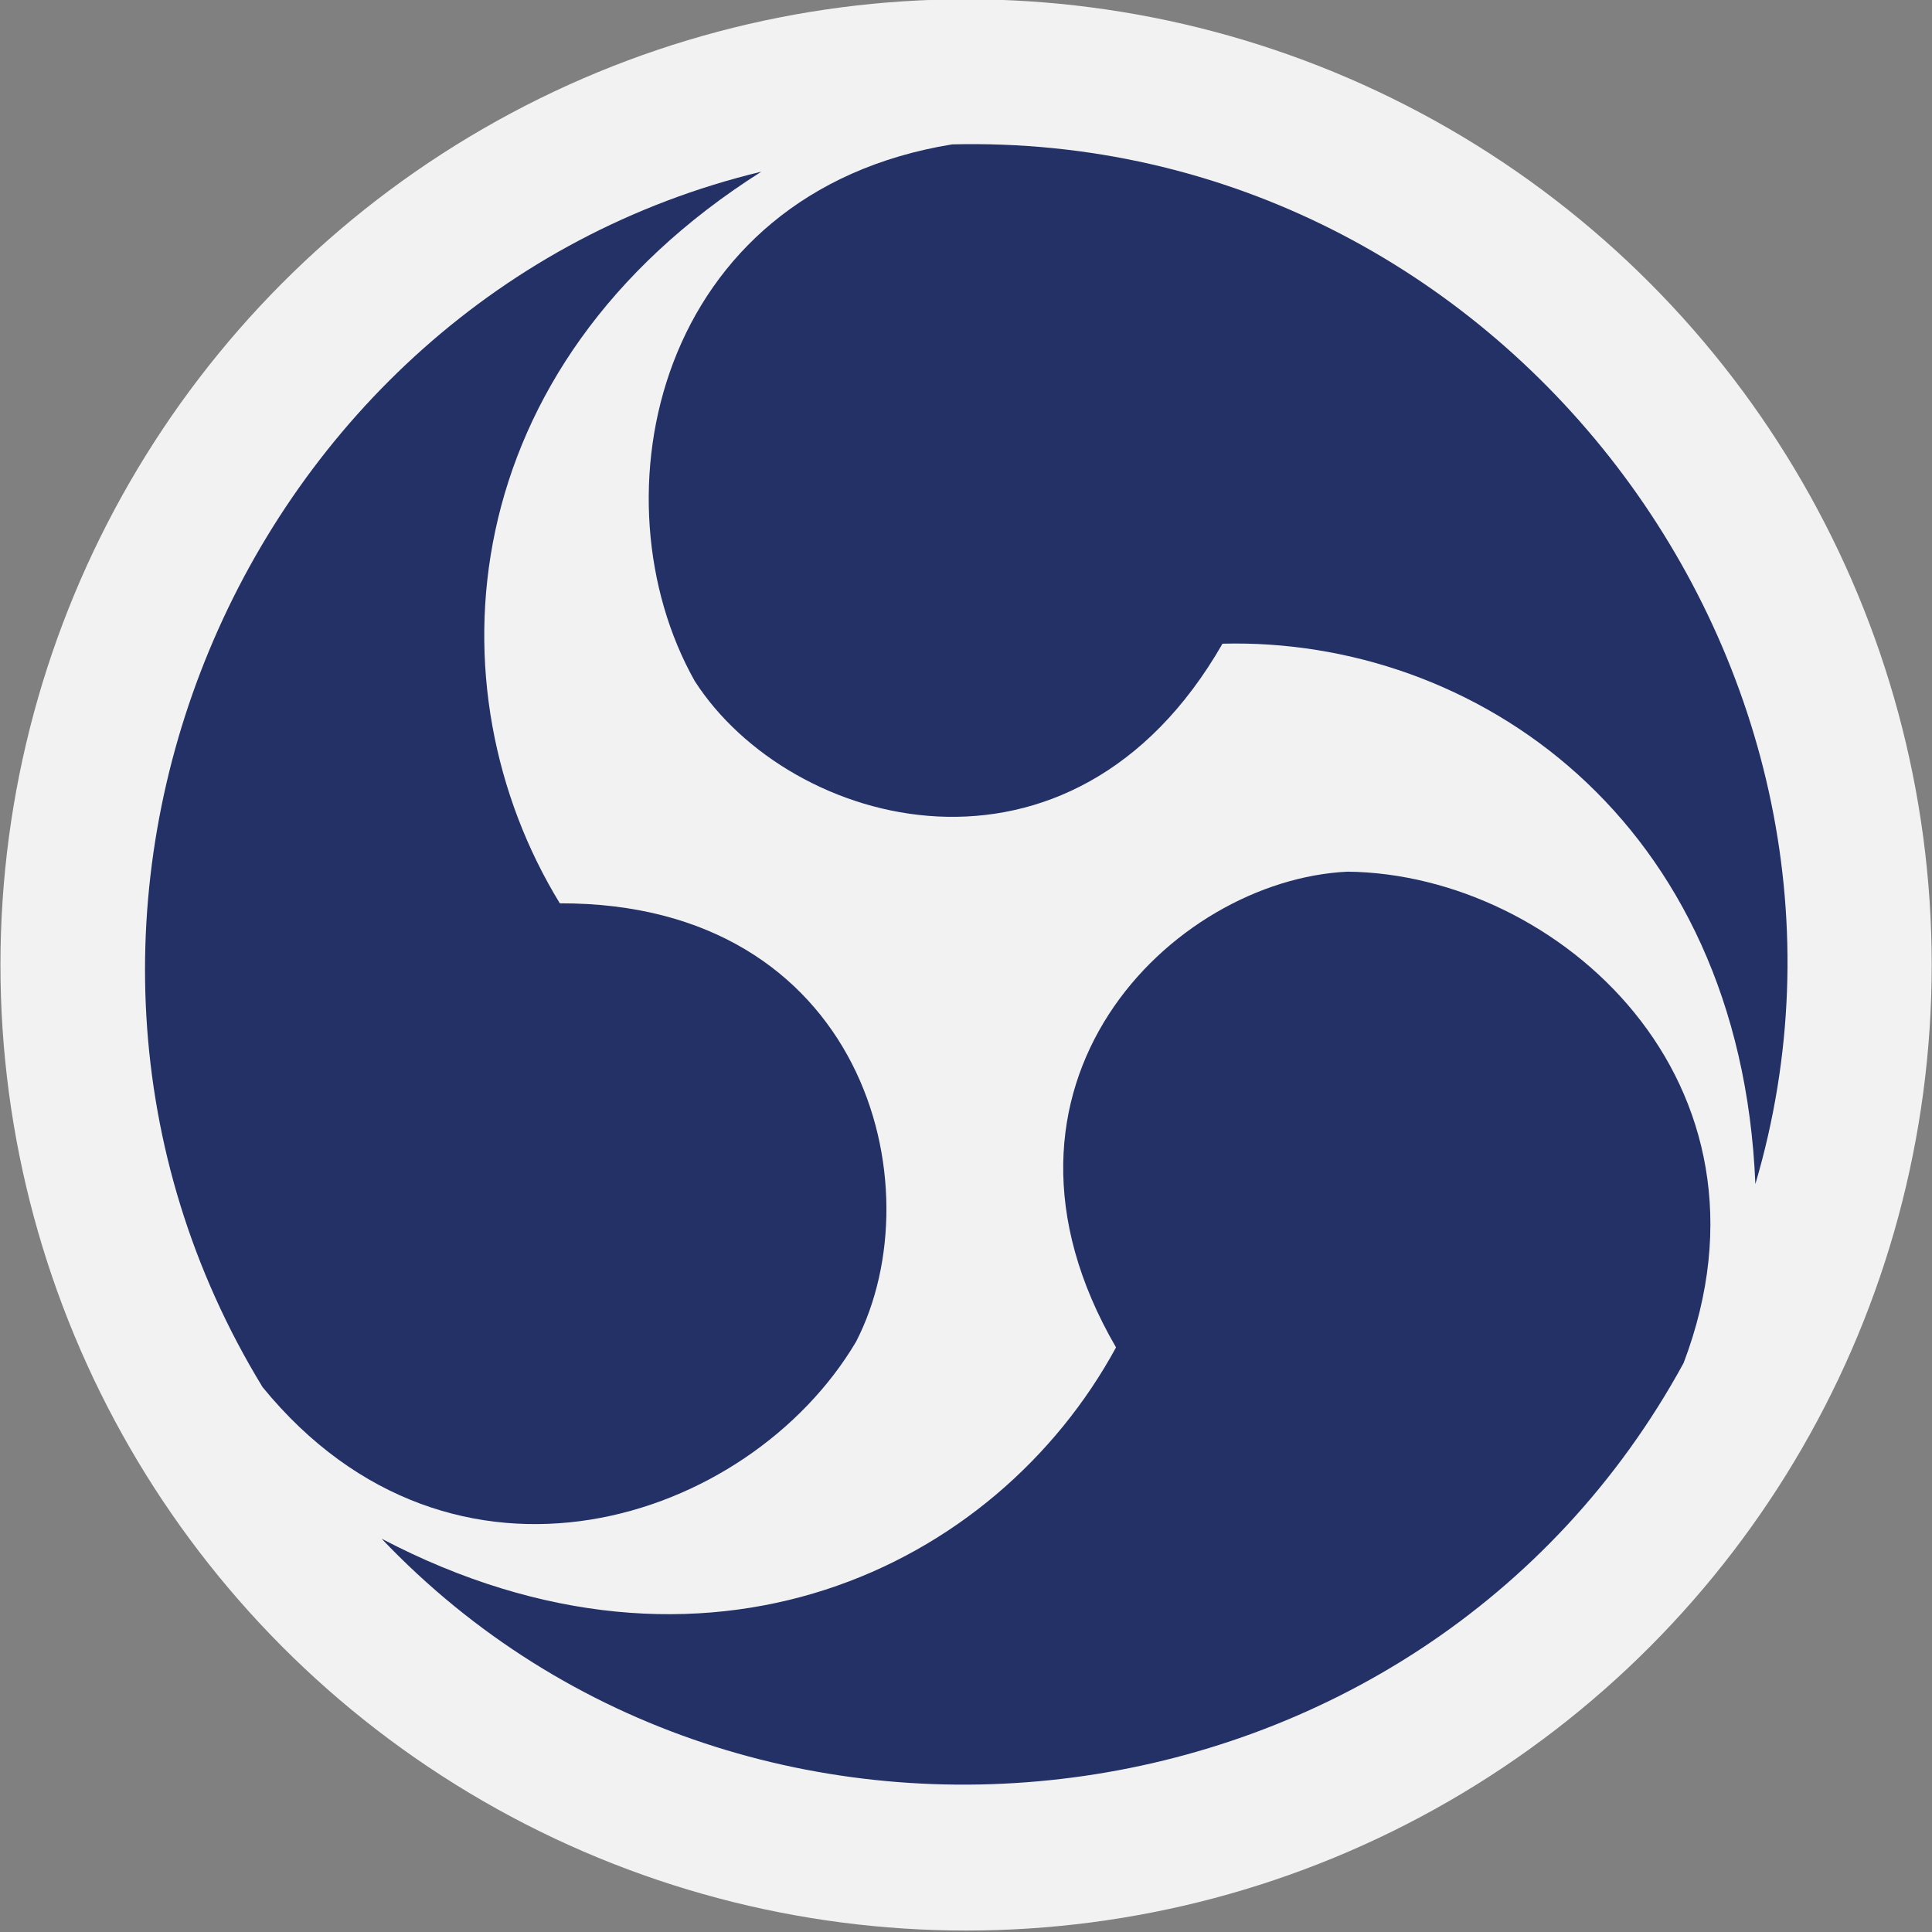 <?xml version="1.0" encoding="UTF-8" standalone="no"?>
<svg
   xmlns:dc="http://purl.org/dc/elements/1.1/"
   xmlns:cc="http://creativecommons.org/ns#"
   xmlns:rdf="http://www.w3.org/1999/02/22-rdf-syntax-ns#"
   xmlns:svg="http://www.w3.org/2000/svg"
   xmlns="http://www.w3.org/2000/svg"
   id="svg4615"
   version="1.1"
   viewBox="0 0 67.733 67.733"
   height="256"
   width="256">
  <rect x="0" y="0" width="67.733" height="67.733" fill="#808080" stroke="none"/>
  <defs
     id="defs4609" />
  <g
     transform="translate(-64.105,-117.537)"
     id="layer1">
    <g
       id="g4828"
       transform="matrix(0.853,0,0,0.853,107.138,53.712)">
      <circle
         r="39.688"
         cy="114.482"
         cx="-10.743"
         id="circle4818"
         style="opacity:1;fill:#f2f2f2;fill-opacity:1;stroke:none;stroke-width:0.358;stroke-linecap:round;stroke-linejoin:round;stroke-miterlimit:4;stroke-dasharray:none;stroke-dashoffset:0;stroke-opacity:1;paint-order:normal" />
      <path
         id="path4822"
         d="m -19.156,81.879 c -12.709,8.045 -13.687,21.248 -8.284,30.072 12.463,-0.035 15.489,11.596 12.174,18.02 -4.403,7.433 -16.573,11.44 -24.392,1.863 -11.77,-19.294 -0.916,-44.791 20.502,-49.955 z"
         style="fill:#233166;fill-opacity:1;stroke:none;stroke-width:0.217px;stroke-linecap:butt;stroke-linejoin:miter;stroke-opacity:1" />
      <path
         style="fill:#233166;fill-opacity:1;stroke:none;stroke-width:0.217px;stroke-linecap:butt;stroke-linejoin:miter;stroke-opacity:1"
         d="M 21.697,123.49 C 21.085,108.462 10.139,101.012 -0.204,101.28 -6.405,112.091 -17.991,108.895 -21.896,102.814 -26.132,95.284 -23.517,82.741 -11.314,80.758 11.281,80.211 27.935,102.36 21.697,123.49 Z"
         id="path4824" />
      <path
         style="fill:#233166;fill-opacity:1;stroke:none;stroke-width:0.217px;stroke-linecap:butt;stroke-linejoin:miter;stroke-opacity:1"
         d="m -34.765,138.065 c 13.321,6.984 25.245,1.23 30.185,-7.862 -6.262,-10.776 2.298,-19.212 9.518,-19.553 8.638,0.097 18.194,8.633 13.81,20.193 -10.824,19.841 -38.333,23.189 -53.513,7.222 z"
         id="path4826" />
    </g>
  </g>
</svg>

